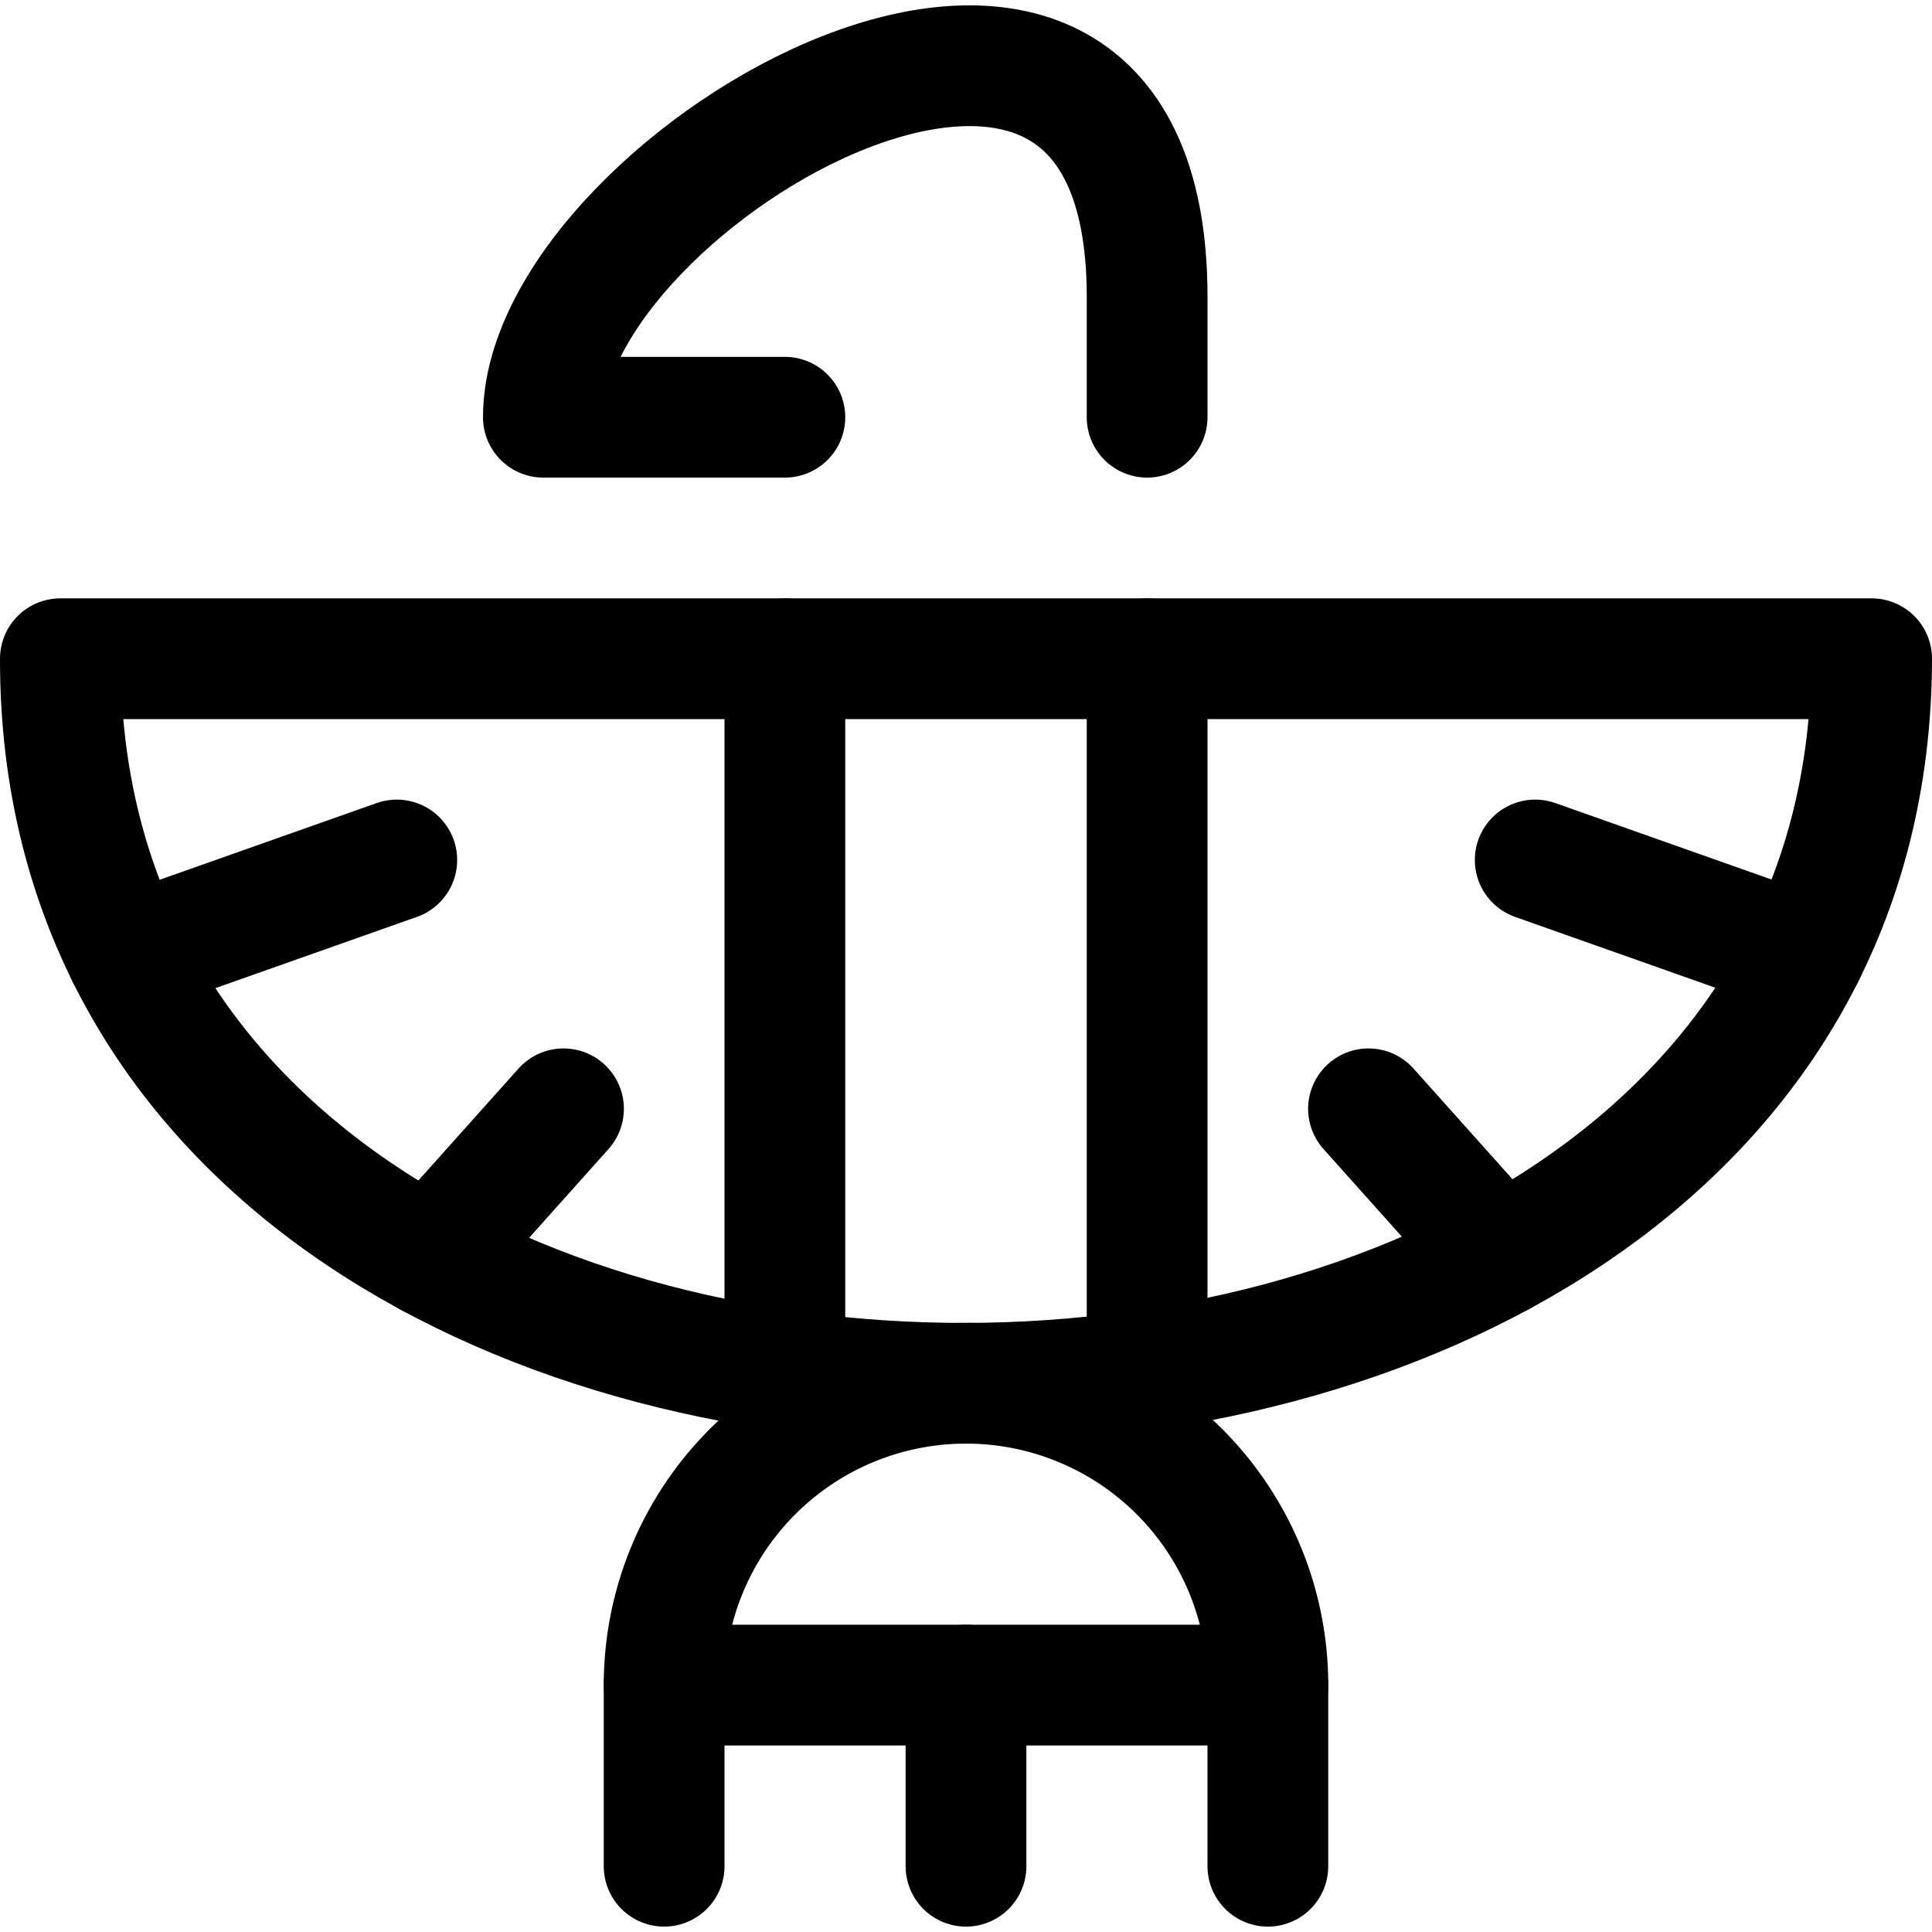 <svg xmlns="http://www.w3.org/2000/svg" viewBox="0 0 24 24"><defs><style>.a{fill:none;stroke:currentColor;stroke-linecap:round;stroke-linejoin:round;stroke-width:1.5px;}</style></defs><title>history-indian-eagle</title><path class="a" d="M23.25,8.183C23.236,20.158.736,20.21.75,8.183Z"/><path class="a" d="M8.25,20.933a3.75,3.75,0,0,1,7.5,0Z"/><line class="a" x1="8.25" y1="20.933" x2="8.25" y2="23.183"/><line class="a" x1="12" y1="20.933" x2="12" y2="23.183"/><line class="a" x1="15.75" y1="20.933" x2="15.75" y2="23.183"/><line class="a" x1="9.75" y1="8.183" x2="9.75" y2="17.026"/><line class="a" x1="14.25" y1="8.183" x2="14.25" y2="17.017"/><path class="a" d="M14.25,5.183v-1.5c0-5.82-7.5-1.454-7.5,1.5h3"/><line class="a" x1="22.41" y1="11.864" x2="19.071" y2="10.683"/><line class="a" x1="18.636" y1="15.603" x2="17" y2="13.774"/><line class="a" x1="1.577" y1="11.868" x2="4.929" y2="10.683"/><line class="a" x1="5.35" y1="15.619" x2="7" y2="13.774"/></svg>